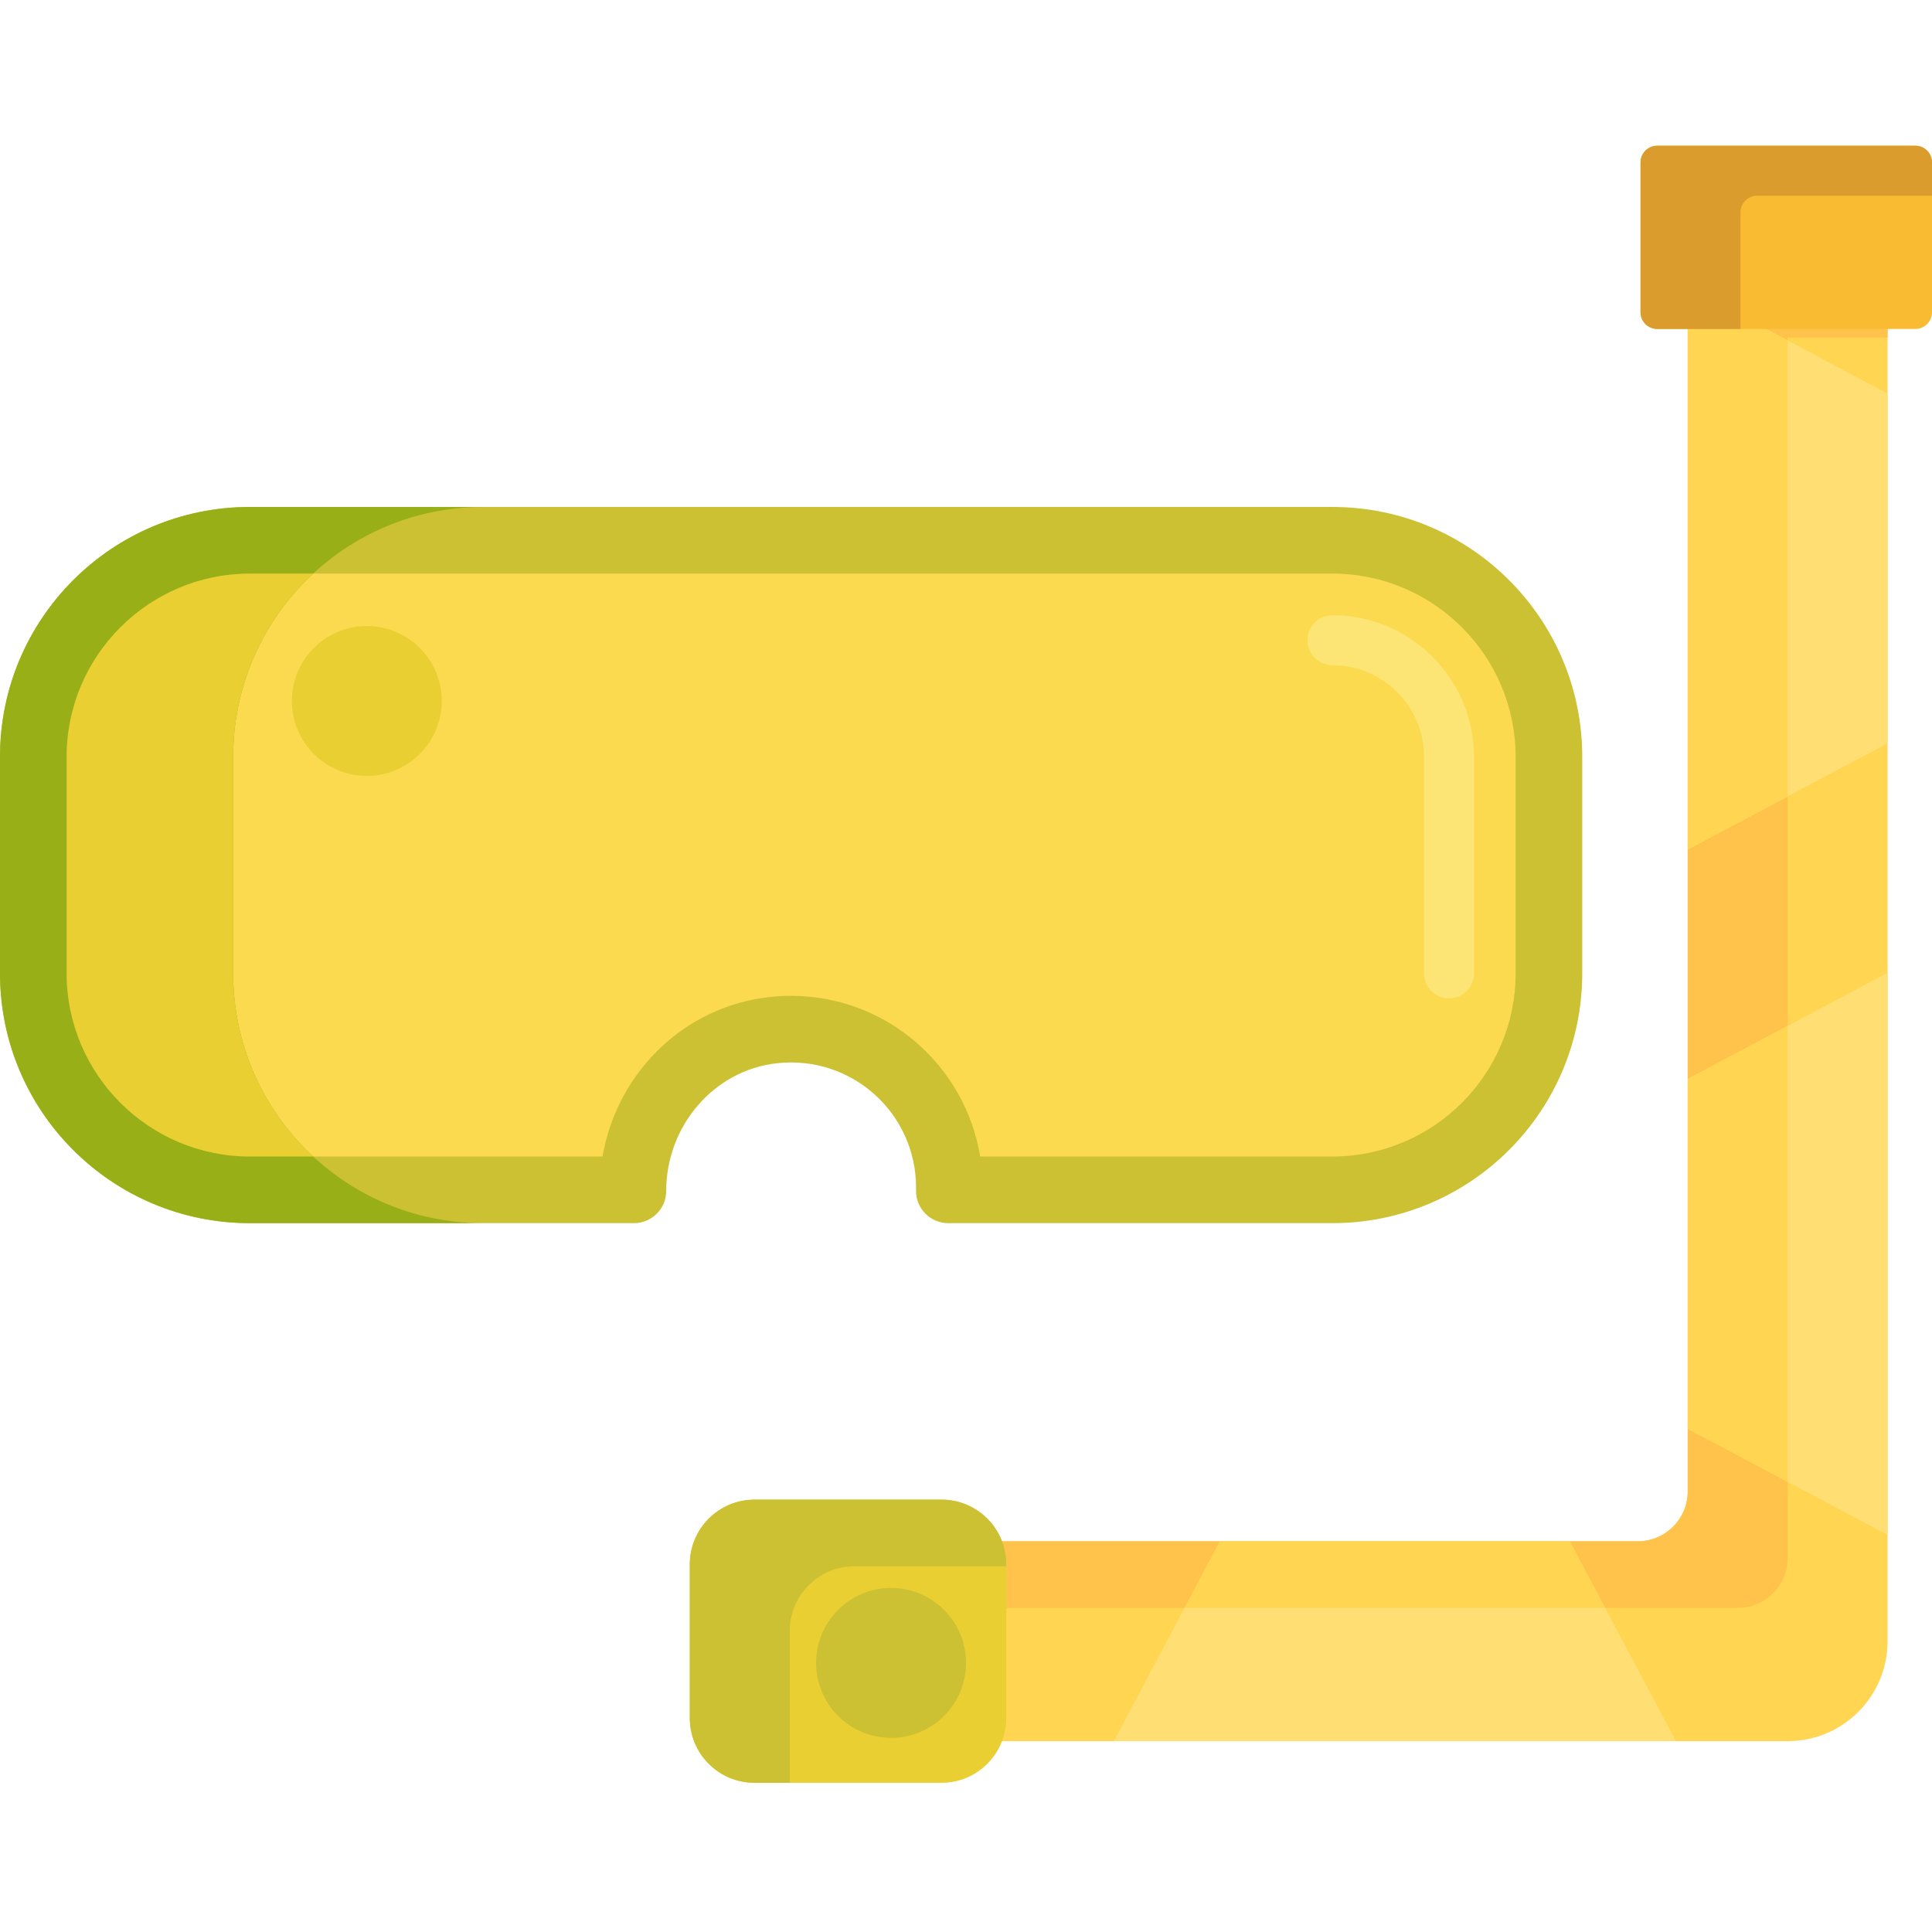 <svg height="464pt" viewBox="0 -35 464 464" width="464pt" xmlns="http://www.w3.org/2000/svg"><path d="m405.336 30.086v293.078c0 6.629-5.375 12-12 12h-204v48h240c13.254 0 24-10.742 24-24v-329.078zm0 0" fill="#ffd551"/><path d="m213.336 351.168h204c6.625 0 12-5.371 12-12v-293.082h24v-16h-48v293.078c0 6.629-5.375 12-12 12h-204v48h24zm0 0" fill="#ffc34c"/><path d="m320 86.758h-260c-33.137 0-60 26.863-60 60v52c0 33.137 26.863 60 60 60h92.262c4.273 0 7.738-3.465 7.738-7.738v-.004c0-15.438 11.305-29.004 26.648-30.668 18.07-1.961 33.352 12.145 33.352 29.816v.855c0 4.273 3.465 7.738 7.738 7.738h92.262c33.137 0 60-26.863 60-60v-52c0-33.137-26.863-60-60-60zm0 0" fill="#ccc033"/><path d="m235.402 242.758c-3.551-21.855-22.559-38.594-45.402-38.594-1.684 0-3.391.094-5.078.277-20.598 2.234-36.723 18.102-40.219 38.316h-84.703c-24.262 0-44-19.738-44-44v-52c0-24.262 19.738-44 44-44h260c24.262 0 44 19.738 44 44v52c0 24.262-19.738 44-44 44zm0 0" fill="#fcda4f"/><path d="m348 204.758c-3.312 0-6-2.688-6-6v-52c0-12.129-9.871-22-22-22-3.312 0-6-2.688-6-6s2.688-6 6-6c18.746 0 34 15.254 34 34v52c0 3.312-2.688 6-6 6zm0 0" fill="#fce575"/><path d="m377 335.168h-84l-25.512 48h135.023zm0 0" fill="#ffdf74"/><path d="m405.336 224.137v84l48 25.508v-135.02zm0 0" fill="#ffdf74"/><path d="m453.336 143.516v-84l-48-25.512v135.023zm0 0" fill="#ffdf74"/><path d="m226.117 393.168h-44.902c-8.586 0-15.551-6.961-15.551-15.551v-36.902c0-8.586 6.965-15.551 15.551-15.551h44.902c8.59 0 15.551 6.965 15.551 15.551v36.902c-.004 8.59-6.961 15.551-15.551 15.551zm0 0" fill="#eacf32"/><path d="m56 198.758v-52c0-33.137 26.863-60 60-60h-56c-33.137 0-60 26.863-60 60v52c0 33.137 26.863 60 60 60h56c-33.137 0-60-26.863-60-60zm0 0" fill="#99af17"/><path d="m75.223 102.758h-15.223c-24.262 0-44 19.738-44 44v52c0 24.262 19.738 44 44 44h15.223c-11.82-10.957-19.223-26.613-19.223-44v-52c0-17.387 7.402-33.043 19.223-44zm0 0" fill="#eacf32"/><path d="m189.664 356.715c0-8.586 6.965-15.551 15.551-15.551h36.449v-.449c0-8.586-6.961-15.551-15.547-15.551h-44.902c-8.59 0-15.551 6.965-15.551 15.551v36.902c0 8.59 6.961 15.547 15.551 15.547h8.449zm0 0" fill="#ccc033"/><g fill="#ffd551"><path d="m429.336 97.25v-50.488l-24-12.758v135.02l24-12.754zm0 0"/><path d="m429.336 211.379-24 12.758v84l24 12.754zm0 0"/><path d="m385.504 351.168-8.504-16h-84l-8.504 16zm0 0"/></g><path d="m460 44h-62c-2.211 0-4-1.789-4-4v-36c0-2.211 1.789-4 4-4h62c2.211 0 4 1.789 4 4v36c0 2.211-1.789 4-4 4zm0 0" fill="#f9bb32"/><path d="m418 16c0-2.207 1.789-4 4-4h42v-8c0-2.207-1.789-4-4-4h-62c-2.211 0-4 1.793-4 4v36c0 2.211 1.789 4 4 4h20zm0 0" fill="#db9c2e"/><path d="m106.094 133.352c0 9.941-8.059 18-18 18s-18-8.059-18-18c0-9.941 8.059-18 18-18s18 8.059 18 18zm0 0" fill="#eacf32"/><path d="m232 364.371c0 9.941-8.059 18-18 18s-18-8.059-18-18 8.059-18 18-18 18 8.059 18 18zm0 0" fill="#ccc033"/></svg>